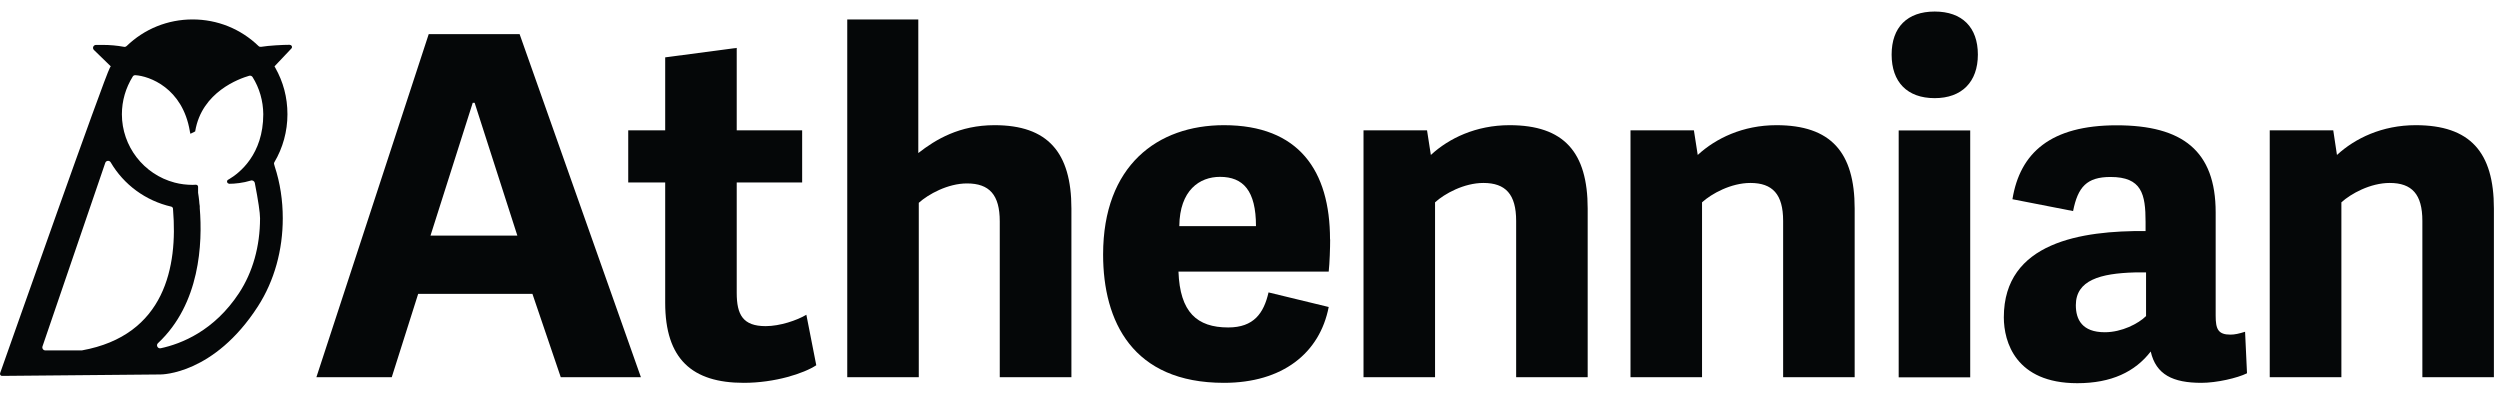 <?xml version="1.0" ?>
<svg xmlns="http://www.w3.org/2000/svg" viewBox="0 0 209 33" fill="none">
	<path d="M35.99 19.695L39.52 8.595H39.68L43.25 19.695H35.99ZM43.44 2.855H35.84L26.45 31.535H32.75L34.96 24.565H44.51L46.88 31.535H53.58L43.44 2.855Z" fill="#050708"/>
	<path d="M164.71 10.905H158.73V31.545H164.71V10.905Z" fill="#050708"/>
	<path d="M83.14 10.465C80.21 10.465 78.23 11.655 76.77 12.795V1.625H70.83V31.535H76.81V16.955C77.6 16.245 79.23 15.335 80.84 15.335C82.71 15.335 83.58 16.285 83.58 18.505V31.535H89.57V17.435C89.57 12.725 87.58 10.465 83.15 10.465" fill="#050708"/>
	<path d="M67.41 26.315C66.62 26.785 65.2 27.265 64.01 27.265C62.11 27.265 61.59 26.315 61.59 24.485V15.255H67.06V10.895H61.59V4.005L55.61 4.795V10.895H52.52V15.255H55.61V25.315C55.61 30.025 57.87 32.005 62.18 32.005C64.8 32.005 67.21 31.215 68.24 30.535L67.41 26.305V26.315Z" fill="#050708"/>
	<path d="M98.59 18.905C98.62 15.895 100.29 14.785 101.99 14.785C103.93 14.785 105 15.935 105 18.905H98.58H98.59ZM111.19 20.015C111.19 14.265 108.58 10.465 102.32 10.465C96.77 10.465 92.22 13.835 92.22 21.275C92.22 26.865 94.68 32.005 102.32 32.005C107.23 32.005 110.33 29.515 111.08 25.665L106.05 24.445C105.65 26.185 104.82 27.375 102.68 27.375C100.07 27.375 98.64 26.105 98.52 22.705H111.08C111.16 21.995 111.2 20.685 111.2 20.015" fill="#050708"/>
	<path d="M126.2 10.465C123.39 10.465 121.12 11.565 119.62 12.955L119.3 10.895H113.99V31.535H119.97V16.915C120.76 16.195 122.39 15.295 124.01 15.295C125.87 15.295 126.75 16.245 126.75 18.465V31.535H132.73V17.435C132.73 12.725 130.75 10.465 126.2 10.465Z" fill="#050708"/>
	<path d="M148.51 10.465C145.7 10.465 143.44 11.565 141.93 12.955L141.61 10.895H136.31V31.535H142.29V16.915C143.08 16.195 144.71 15.295 146.33 15.295C148.19 15.295 149.07 16.245 149.07 18.465V31.535H155.05V17.435C155.05 12.725 153.06 10.465 148.51 10.465Z" fill="#050708"/>
	<path d="M161.74 8.205C159.44 8.205 158.14 6.855 158.14 4.565C158.14 2.275 159.45 0.965 161.74 0.965C164.03 0.965 165.35 2.275 165.35 4.565C165.35 6.855 164 8.205 161.74 8.205Z" fill="#050708"/>
	<path d="M179.41 26.425C178.77 27.055 177.39 27.775 175.96 27.775C174.06 27.775 173.54 26.705 173.54 25.515C173.54 23.415 175.6 22.855 178.46 22.775H179.41V26.425ZM187.69 27.735C187.18 27.895 186.82 27.975 186.46 27.975C185.43 27.975 185.23 27.505 185.23 26.395V17.755C185.23 12.615 182.46 10.475 176.95 10.475C171.44 10.475 168.87 12.775 168.24 16.655L173.31 17.645C173.71 15.625 174.46 14.795 176.44 14.795C179.05 14.795 179.37 16.225 179.37 18.555V19.315C174.06 19.275 167.52 20.225 167.52 26.525C167.52 28.585 168.51 32.035 173.66 32.035C176.51 32.035 178.49 31.085 179.8 29.385C180.24 31.325 181.66 32.005 184.04 32.005C185.31 32.005 187.05 31.605 187.85 31.205L187.69 27.765V27.735Z" fill="#050708"/>
	<path d="M201.95 10.465C199.14 10.465 196.88 11.565 195.37 12.955L195.06 10.895H189.75V31.535H195.74V16.915C196.53 16.195 198.16 15.295 199.78 15.295C201.64 15.295 202.51 16.245 202.51 18.465V31.535H208.49V17.435C208.49 12.725 206.51 10.465 201.95 10.465Z" fill="#050708"/>
	<path d="M19.16 15.365C19.63 15.365 20.32 15.295 20.97 15.095C21.11 15.045 21.27 15.145 21.3 15.285C21.59 16.775 21.74 17.795 21.74 18.245C21.74 20.595 21.13 22.755 19.98 24.505C17.9 27.665 15.16 28.745 13.43 29.115C13.18 29.165 13.02 28.855 13.21 28.685C16.73 25.395 16.94 20.325 16.7 17.405V17.235C16.68 17.075 16.65 16.925 16.65 16.785C16.63 16.555 16.59 16.325 16.56 16.115C16.56 16.065 16.56 15.875 16.56 15.685V15.615C16.56 15.515 16.47 15.435 16.37 15.445H16.31C16.24 15.455 16.18 15.455 16.11 15.455C15.61 15.455 15.09 15.395 14.6 15.265C12.01 14.585 10.19 12.225 10.19 9.555C10.19 8.425 10.51 7.345 11.1 6.395C11.14 6.325 11.22 6.285 11.31 6.285C12.48 6.355 15.26 7.345 15.87 10.965C15.87 10.965 15.87 10.975 15.87 10.985L15.92 11.185L16.32 10.985C16.32 10.985 16.32 10.975 16.32 10.965C16.87 7.665 20.04 6.565 20.83 6.335C20.93 6.305 21.05 6.345 21.11 6.435C21.69 7.355 22 8.435 22.01 9.545C22.01 12.915 20.02 14.465 19.16 14.975L19.07 15.025C18.91 15.115 18.98 15.355 19.16 15.355M6.84 29.295C6.84 29.295 6.81 29.295 6.79 29.295H3.79C3.62 29.295 3.5 29.125 3.55 28.965L8.8 13.615C8.87 13.415 9.14 13.385 9.25 13.565C10.35 15.445 12.18 16.785 14.32 17.275C14.39 17.295 14.45 17.355 14.46 17.425C14.46 17.475 14.47 17.525 14.47 17.575C14.85 22.225 13.83 28.035 6.84 29.295ZM24.23 3.745C23.65 3.745 22.49 3.805 21.82 3.915C21.75 3.925 21.67 3.905 21.62 3.855C20.13 2.415 18.18 1.625 16.1 1.625C14.02 1.625 12.07 2.415 10.58 3.855C10.52 3.905 10.45 3.935 10.37 3.915C9.77 3.805 9.18 3.755 8.6 3.755H8.03C7.8 3.755 7.69 4.025 7.86 4.185L9.26 5.545C9.26 5.545 9.21 5.615 9.19 5.655C8.71 6.515 0.91 28.655 0.01 31.195C-0.03 31.315 0.06 31.435 0.18 31.425L13.42 31.305C13.5 31.305 17.89 31.305 21.56 25.615C22.95 23.455 23.64 20.885 23.64 18.245C23.64 16.755 23.42 15.295 22.97 13.925C22.97 13.905 22.94 13.825 22.91 13.705C22.9 13.665 22.91 13.615 22.93 13.575C23.65 12.365 24.03 10.975 24.03 9.555C24.03 8.135 23.68 6.845 23.01 5.655C22.99 5.615 22.96 5.585 22.95 5.545L24.36 4.055C24.47 3.945 24.39 3.755 24.23 3.755" fill="#050708"/>
</svg>